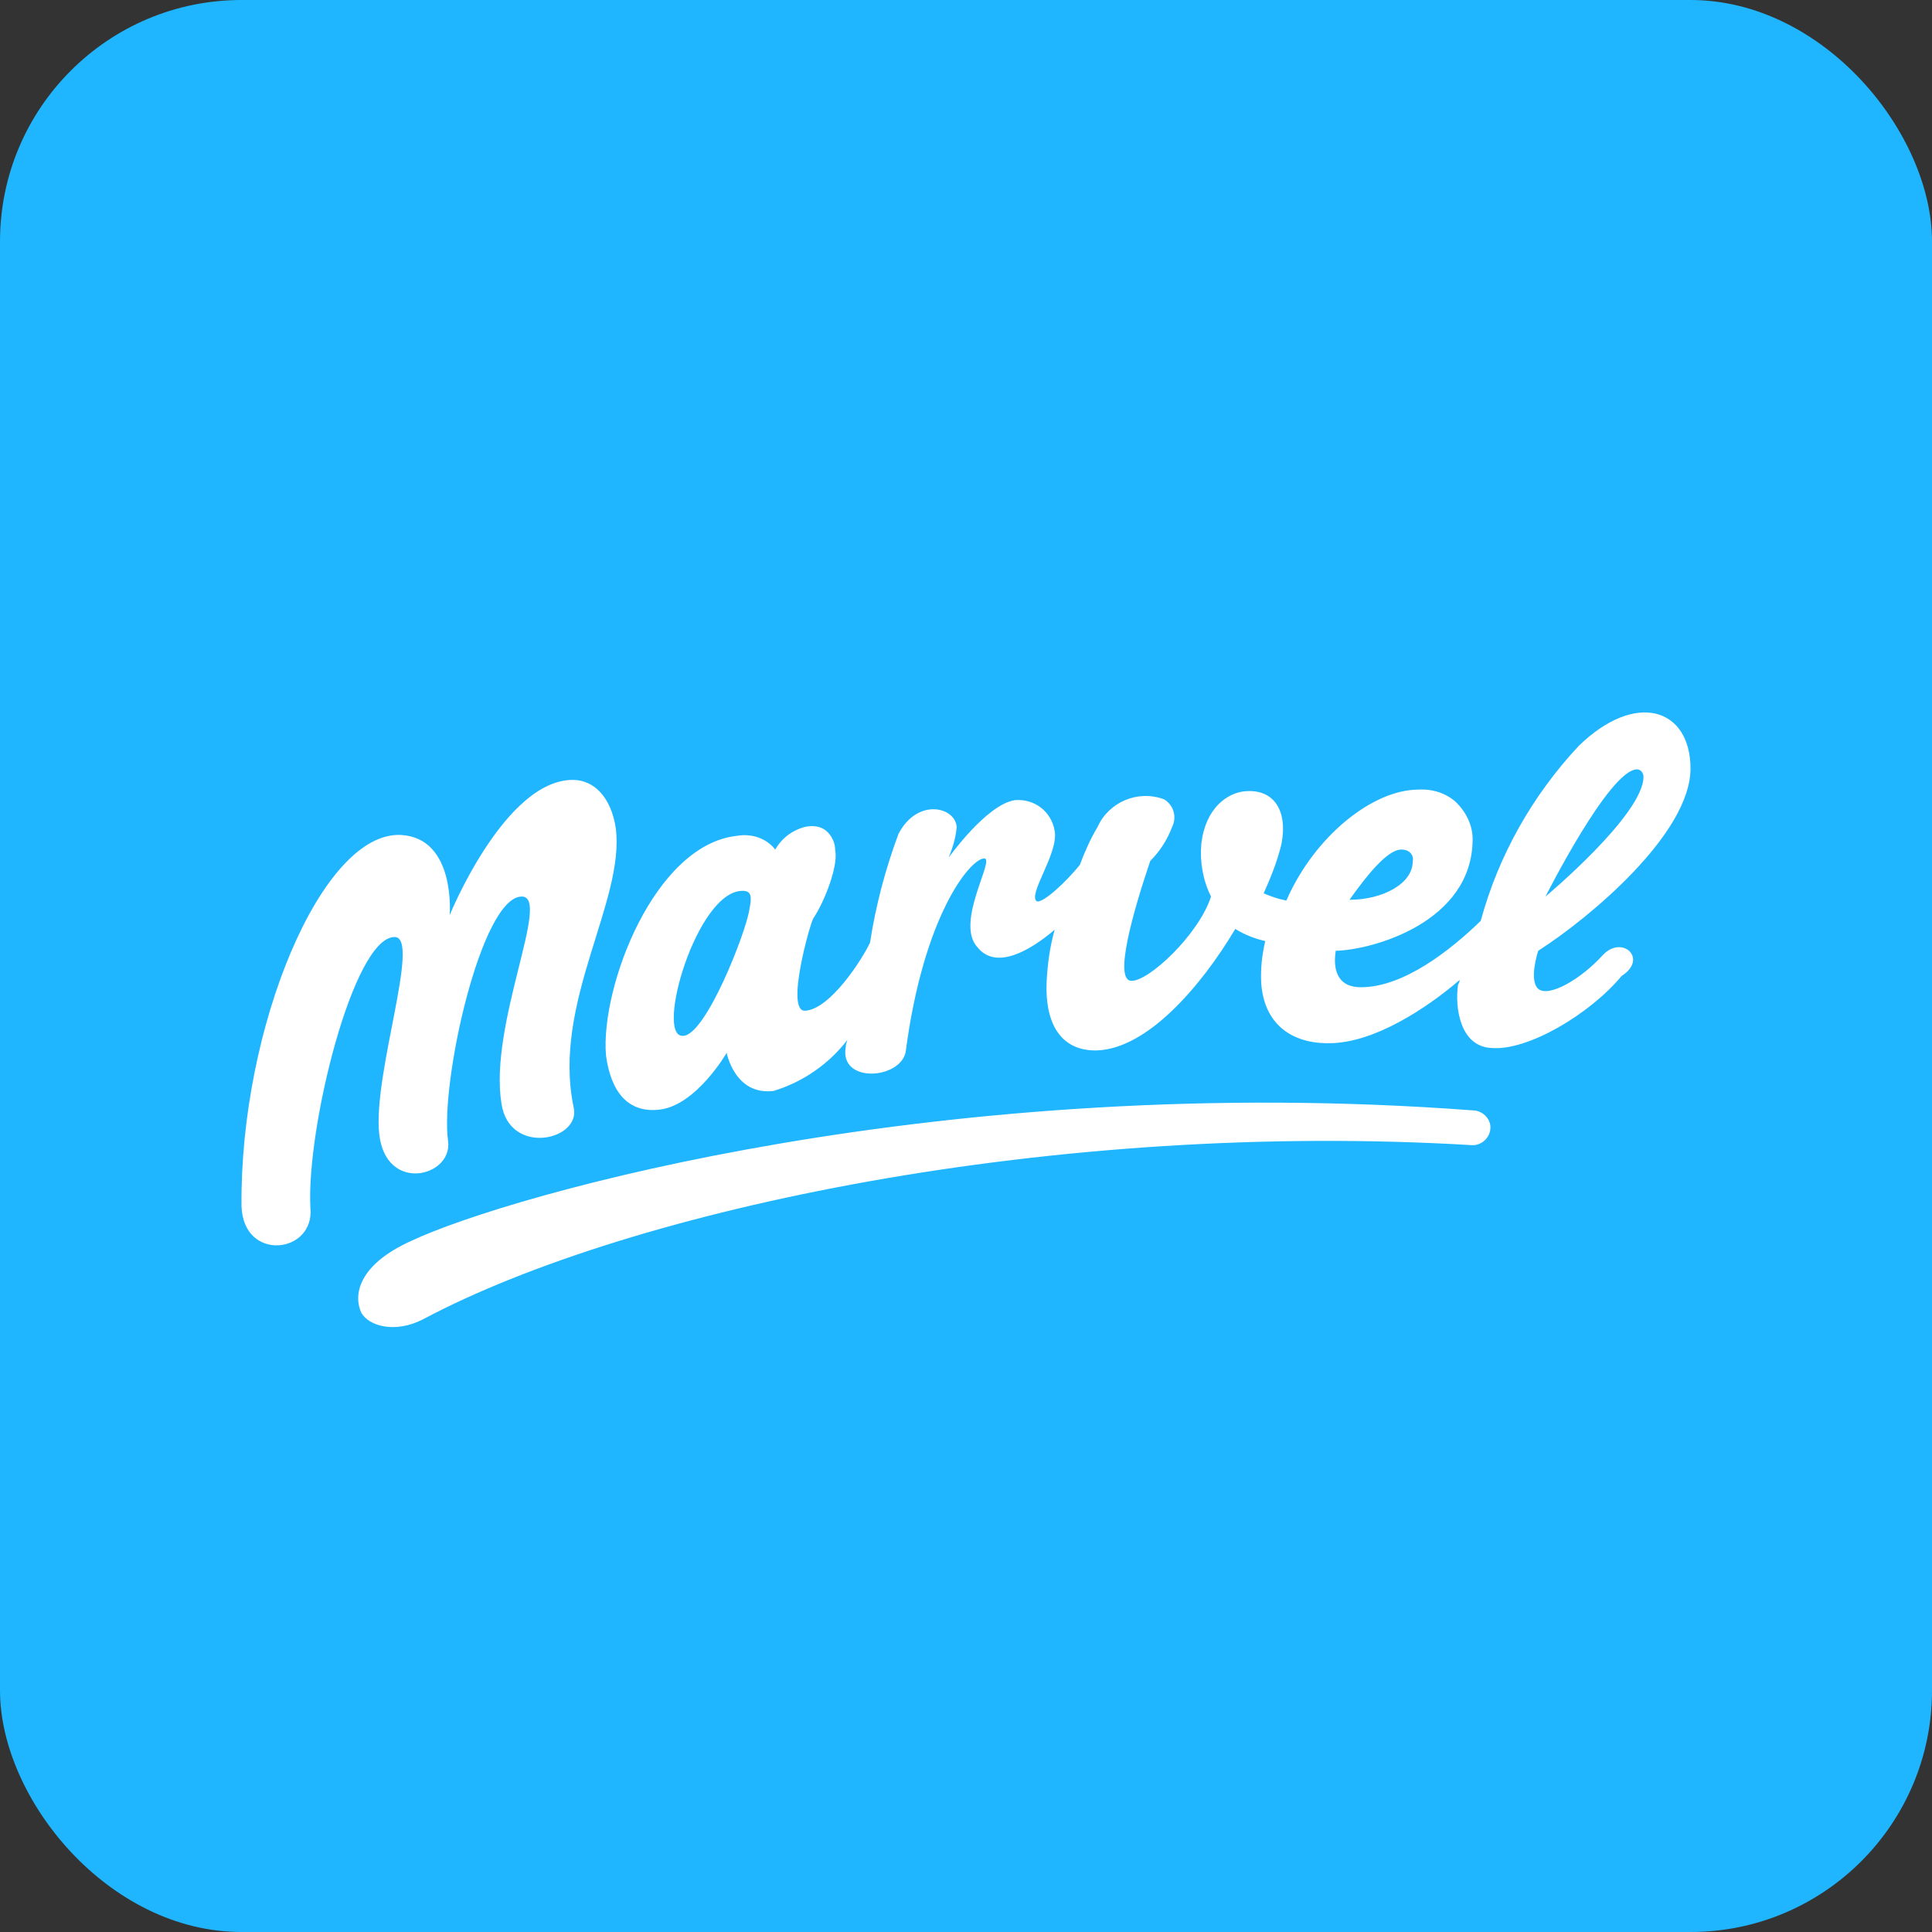 <?xml version="1.0" encoding="UTF-8"?>
<svg width="40px" height="40px" viewBox="0 0 40 40" version="1.1" xmlns="http://www.w3.org/2000/svg" xmlns:xlink="http://www.w3.org/1999/xlink">
    <rect x="0" y="0" width="40" height="40" fill="#333333" stroke="none"/>
    <!-- Generator: sketchtool 46.2 (44496) - http://www.bohemiancoding.com/sketch -->
    <title>3EA5BB22-4FC7-4793-BBE4-E87D57569348</title>
    <desc>Created with sketchtool.</desc>
    <defs></defs>
    <g id="Design" stroke="none" stroke-width="1" fill="none" fill-rule="evenodd">
        <g id="services" transform="translate(-925, -925)">
            <g id="Marvel" transform="translate(925, 925)">
                <rect id="Form" fill="#1FB6FF" x="0" y="0" width="40" height="40" rx="5"></rect>
                <path d="M30.489,22.989 C19.573,22.167 10.551,24.733 8.522,25.688 C7.398,26.191 7.315,26.829 7.482,27.181 C7.633,27.449 8.17,27.617 8.757,27.315 C13.083,25.018 21.853,23.19 30.489,23.71 C30.69,23.71 30.858,23.542 30.858,23.341 C30.858,23.156 30.69,22.989 30.489,22.989 L30.489,22.989 Z M33.189,19.769 C32.736,20.272 32.065,20.658 31.847,20.473 C31.646,20.289 31.847,19.685 31.847,19.685 C32.921,18.998 35,17.254 35,15.912 C35,14.671 33.876,14.286 32.686,15.443 C31.73,16.465 31.026,17.706 30.657,19.065 C30.036,19.668 29.064,20.44 28.175,20.44 C27.722,20.44 27.588,20.121 27.655,19.685 C28.41,19.668 30.489,19.098 30.489,17.371 C30.489,17.086 30.355,16.818 30.154,16.616 C29.936,16.415 29.651,16.331 29.366,16.348 C28.427,16.348 27.219,17.304 26.632,18.645 C26.465,18.612 26.314,18.562 26.163,18.495 C26.314,18.159 26.448,17.824 26.532,17.472 C26.666,16.767 26.364,16.331 25.777,16.382 C25.408,16.415 24.955,16.734 24.872,17.472 C24.838,17.841 24.905,18.226 25.073,18.562 C24.821,19.35 23.765,20.339 23.413,20.306 C23.061,20.272 23.463,18.863 23.815,17.824 C24.016,17.623 24.167,17.388 24.268,17.119 C24.369,16.918 24.301,16.667 24.1,16.549 C23.564,16.348 22.96,16.6 22.725,17.119 C22.574,17.371 22.457,17.639 22.356,17.908 C22.071,18.26 21.602,18.696 21.468,18.662 C21.266,18.528 21.92,17.673 21.836,17.203 C21.769,16.801 21.417,16.533 21.015,16.566 C20.428,16.65 19.64,17.757 19.64,17.757 C19.724,17.555 19.791,17.337 19.807,17.119 C19.774,16.7 18.986,16.516 18.6,17.27 C18.332,17.991 18.131,18.746 18.013,19.517 C17.845,19.87 17.191,20.892 16.672,20.926 C16.252,20.96 16.772,19.115 16.839,19.014 C17.074,18.662 17.359,17.924 17.292,17.606 C17.292,17.455 17.225,17.304 17.108,17.203 C16.99,17.103 16.823,17.086 16.672,17.119 C16.403,17.187 16.185,17.354 16.051,17.589 C15.867,17.354 15.565,17.254 15.263,17.304 C13.536,17.488 12.429,20.456 12.546,21.848 C12.647,22.603 12.999,23.056 13.67,22.972 C14.425,22.871 15.045,21.798 15.045,21.798 C15.045,21.798 15.213,22.687 16.018,22.586 C16.621,22.402 17.158,22.033 17.544,21.53 C17.527,21.58 17.51,21.63 17.51,21.681 C17.376,22.435 18.634,22.351 18.751,21.781 C19.12,18.947 20.092,17.773 20.378,17.773 C20.612,17.773 19.757,19.115 20.243,19.618 C20.612,20.071 21.283,19.719 21.836,19.249 C21.736,19.601 21.686,19.97 21.669,20.339 C21.635,21.127 21.92,21.764 22.708,21.748 C23.748,21.714 24.855,20.44 25.576,19.232 C25.76,19.35 25.978,19.434 26.196,19.484 C26.129,19.769 26.096,20.054 26.112,20.356 C26.18,21.278 26.834,21.63 27.588,21.597 C28.477,21.563 29.517,20.892 30.221,20.289 C30.221,20.322 30.204,20.356 30.187,20.389 C30.12,20.842 30.221,21.664 30.875,21.697 C31.629,21.764 32.921,20.993 33.575,20.205 C34.128,19.853 33.591,19.35 33.189,19.769 L33.189,19.769 Z M33.893,15.929 C33.977,15.929 34.027,16.013 34.027,16.08 C34.027,16.868 31.998,18.562 31.998,18.562 C31.998,18.562 33.323,15.929 33.893,15.929 L33.893,15.929 Z M29.014,17.589 C29.081,17.589 29.148,17.606 29.198,17.656 C29.248,17.706 29.265,17.773 29.248,17.841 C29.248,18.293 28.628,18.629 27.94,18.629 C28.309,18.109 28.728,17.589 29.014,17.589 Z M15.515,18.83 C15.447,19.299 14.609,21.446 14.14,21.446 C13.553,21.479 14.425,18.427 15.38,18.444 C15.565,18.444 15.565,18.578 15.515,18.83 L15.515,18.83 Z M8.17,19.4 C8.723,19.4 7.717,22.234 7.851,23.475 C7.985,24.716 9.377,24.364 9.277,23.626 C9.109,22.418 9.964,18.562 10.803,18.562 C11.423,18.562 10.115,21.211 10.383,22.854 C10.551,23.944 12.043,23.609 11.876,22.922 C11.423,20.758 12.949,18.662 12.748,17.136 C12.647,16.499 12.295,16.147 11.859,16.147 C10.45,16.147 9.31,18.947 9.31,18.947 C9.31,18.947 9.444,17.354 8.304,17.287 C6.661,17.203 4.967,21.278 5,24.967 C5.034,26.141 6.526,25.957 6.426,25.001 C6.342,23.357 7.315,19.4 8.17,19.4 L8.17,19.4 Z" id="icon" fill="#FFFFFF" fill-rule="nonzero"></path>
            </g>
        </g>
    </g>
</svg>